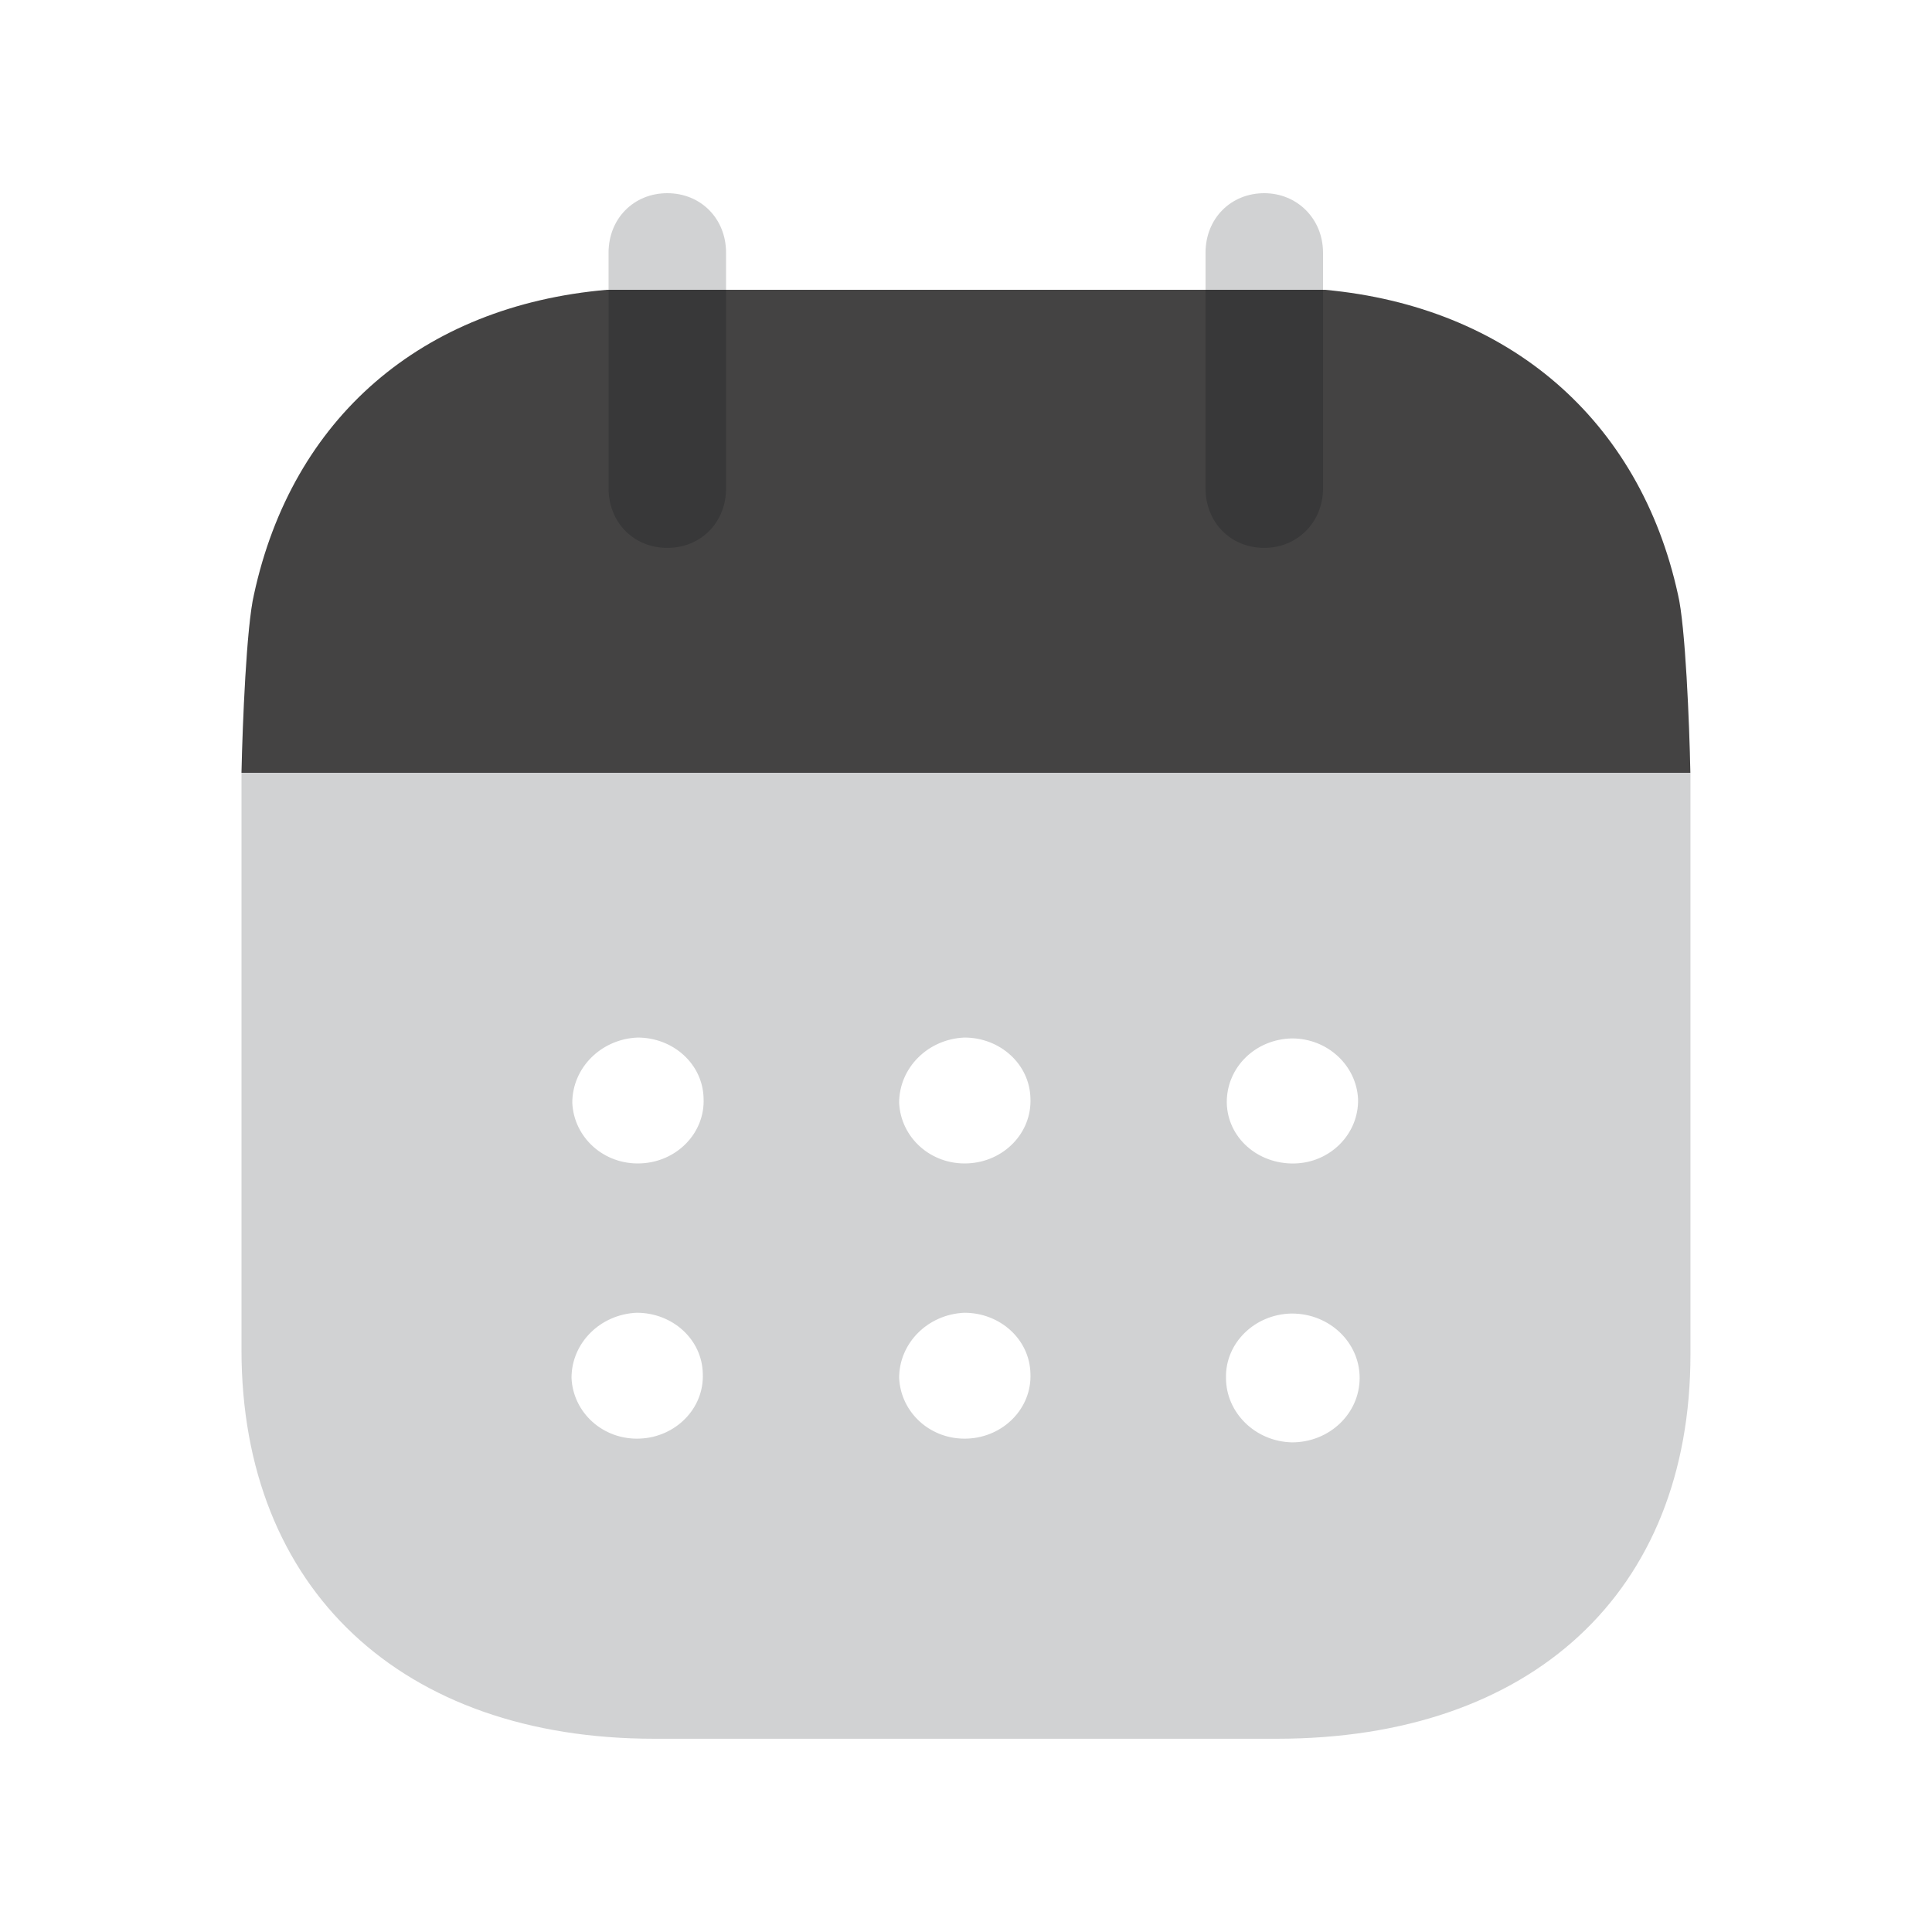 <svg version="1.1" xmlns="http://www.w3.org/2000/svg" xmlns:xlink="http://www.w3.org/1999/xlink" width="22" height="22" viewBox="0,0,256,256"><g fill="none" fill-rule="nonzero" stroke="none" stroke-width="1" stroke-linecap="butt" stroke-linejoin="miter" stroke-miterlimit="10" stroke-dasharray="" stroke-dashoffset="0" font-family="none" font-weight="none" font-size="none" text-anchor="none" style="mix-blend-mode: normal"><g transform="translate(0,-0) scale(11.636,11.636)"><path d="M2.75,8.8c0.012,-0.56 0.057,-1.671 0.142,-2.029c0.435,-2.011 1.912,-3.289 4.022,-3.471h8.172c2.093,0.192 3.587,1.478 4.022,3.471c0.084,0.348 0.13,1.468 0.141,2.029z" fill-opacity="0.761" fill="#100f0f"></path><path d="M14.713,16.425c-0.417,-0.009 -0.752,-0.337 -0.752,-0.734c-0.009,-0.397 0.326,-0.724 0.743,-0.733h0.009c0.426,0 0.77,0.328 0.77,0.733c0,0.406 -0.344,0.734 -0.77,0.734zM11.018,13.248c-0.417,0.018 -0.761,-0.293 -0.779,-0.69c0,-0.397 0.326,-0.725 0.743,-0.743c0.407,0 0.743,0.303 0.752,0.691c0.018,0.398 -0.308,0.726 -0.715,0.742zM11.018,16.382c-0.417,0.018 -0.761,-0.293 -0.779,-0.691c0,-0.397 0.326,-0.724 0.743,-0.742c0.407,0 0.743,0.303 0.752,0.691c0.018,0.397 -0.308,0.725 -0.715,0.742zM7.296,13.248c-0.417,0.018 -0.761,-0.293 -0.779,-0.69c0,-0.397 0.326,-0.725 0.743,-0.743c0.408,0 0.743,0.303 0.752,0.691c0.018,0.398 -0.308,0.726 -0.715,0.742zM7.287,16.382c-0.417,0.018 -0.761,-0.293 -0.779,-0.691c0,-0.397 0.326,-0.724 0.743,-0.742c0.408,0 0.743,0.303 0.752,0.691c0.018,0.397 -0.308,0.725 -0.715,0.742zM13.97,12.55c0,-0.397 0.326,-0.717 0.743,-0.725c0.407,0 0.734,0.31 0.752,0.691c0.009,0.397 -0.317,0.725 -0.725,0.733c-0.417,0.009 -0.761,-0.293 -0.77,-0.69zM2.75,8.8v6.572c0,2.728 1.829,4.428 4.7,4.428h7.091c2.898,0 4.709,-1.666 4.709,-4.376v-6.624z" fill-opacity="0.18" fill="#00070d"></path><path d="M2.75,8.8c0.012,-0.56 0.057,-1.671 0.142,-2.029c0.435,-2.011 1.912,-3.289 4.022,-3.471h8.172c2.093,0.192 3.587,1.478 4.022,3.471c0.084,0.348 0.13,1.468 0.141,2.029z" fill-opacity="0.18" fill="#00070d" opacity="0.4"></path><path d="M7.599,6.239c0.383,0 0.669,-0.29 0.669,-0.678v-2.683c0,-0.388 -0.287,-0.678 -0.669,-0.678c-0.383,0 -0.669,0.29 -0.669,0.678v2.683c0,0.388 0.287,0.678 0.669,0.678z" fill-opacity="0.18" fill="#00070d"></path><path d="M14.397,6.239c0.374,0 0.669,-0.29 0.669,-0.678v-2.683c0,-0.388 -0.296,-0.678 -0.669,-0.678c-0.383,0 -0.669,0.29 -0.669,0.678v2.683c0,0.388 0.287,0.678 0.669,0.678z" fill-opacity="0.18" fill="#00070d"></path></g></g></svg>